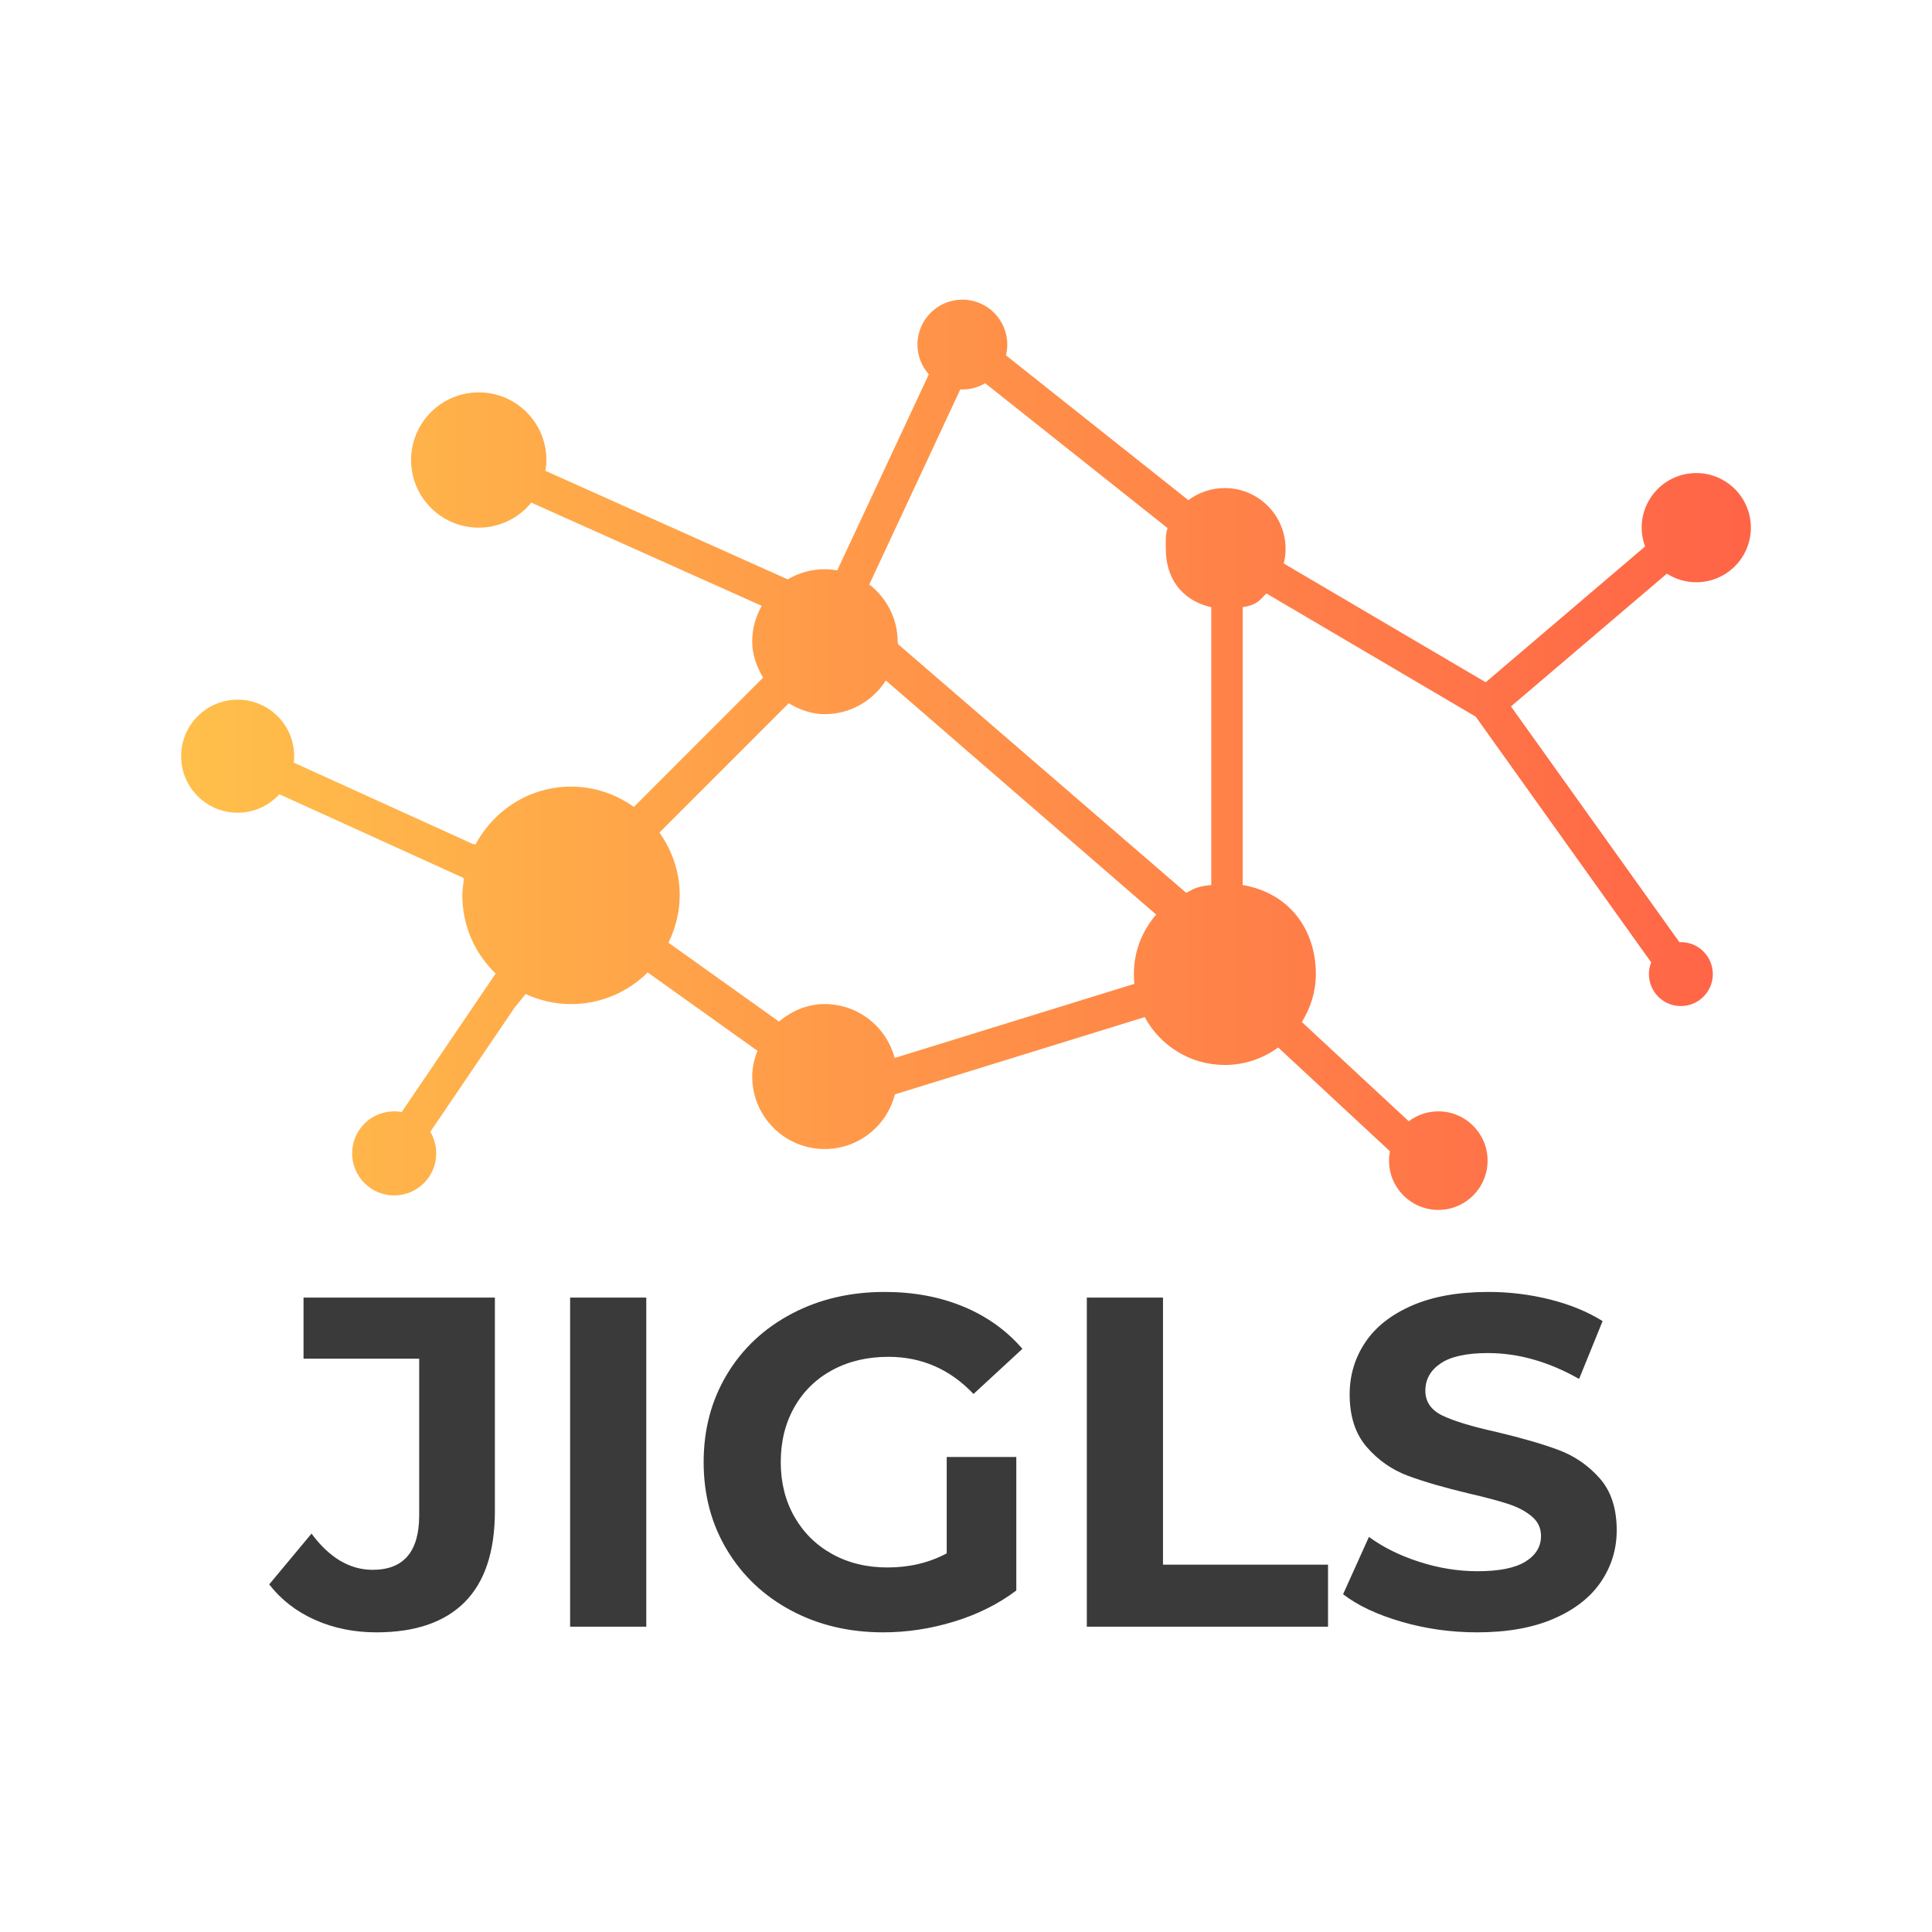 <svg xmlns="http://www.w3.org/2000/svg" width="512" height="512" viewBox="0 0 512 512" data-svgdocument="" id="_lozZXmrQ4Bjc2v8Jjk5tP" class="fl-svgdocument" x="0" y="0" style="overflow: visible;" xmlns:xlink="http://www.w3.org/1999/xlink"><defs id="_OCOhh_n_vN0Rio0Fz3bQR" transform="matrix(1.101, 0, 0, 1.101, -29.514, -26.394)"><linearGradient id="linearGradientSke8mc8dclee" x1="0" y1="0.5" x2="1" y2="0.5"><stop id="_BHsq4p1qAd5KargPr_mGY" offset="0%" stop-color="#ffc04a"></stop><stop id="_Fil-3fkmygADUM_R7pzLf" offset="100%" stop-color="#ff6347"></stop></linearGradient></defs><path id="_tMLbDoPeHYDf8vvgFsJ3A" fill="url('#linearGradientSke8mc8dclee')" d="M96.897,37.513c1.921,0,3.478-1.558,3.478-3.479c0-1.92-1.557-3.478-3.478-3.478s-3.478,1.558-3.478,3.478  c0,0.422,0.079,0.825,0.217,1.2l-10.153,8.649l-12.864-7.567c0.073-0.297,0.116-0.607,0.116-0.927c0-2.142-1.736-3.878-3.878-3.878  c-0.869,0-1.668,0.289-2.314,0.772L52.92,23.054c0.054-0.22,0.086-0.448,0.086-0.684c0-1.581-1.281-2.861-2.861-2.861  s-2.861,1.281-2.861,2.861c0,0.729,0.275,1.393,0.724,1.898l-5.835,12.488c-0.26-0.045-0.526-0.074-0.8-0.074  c-0.86,0-1.662,0.239-2.351,0.647l-15.438-6.915c0.036-0.225,0.06-0.454,0.06-0.689c0-2.38-1.929-4.309-4.309-4.309  c-2.379,0-4.309,1.929-4.309,4.309s1.929,4.309,4.309,4.309c1.352,0,2.556-0.623,3.346-1.596l14.682,6.576  c-0.384,0.674-0.607,1.452-0.607,2.284c0,0.852,0.293,1.605,0.694,2.29l-8.233,8.237c-1.136-0.811-2.506-1.294-4.003-1.294  c-2.642,0-4.915,1.501-6.082,3.684l-0.096-0.032c-0.001,0.012-0.004,0.023-0.005,0.035L7.553,49.002  c0.016-0.134,0.025-0.271,0.025-0.409c0-1.989-1.612-3.601-3.601-3.601s-3.601,1.612-3.601,3.601s1.612,3.601,3.601,3.601  c1.054,0,1.999-0.455,2.657-1.177l11.723,5.329c-0.005,0.013-0.009,0.025-0.015,0.037l0.056,0.019  c-0.054,0.348-0.108,0.694-0.108,1.055c0,1.954,0.813,3.716,2.115,4.975l-0.017,0.013c0.004,0.005,0.008,0.01,0.012,0.014  l-5.973,8.802c-0.155-0.027-0.314-0.044-0.478-0.044c-1.479,0-2.678,1.198-2.678,2.678c0,1.479,1.199,2.678,2.678,2.678  c1.479,0,2.678-1.199,2.678-2.678c0-0.501-0.14-0.969-0.38-1.37l5.364-7.904l0.71-0.877c0.881,0.407,1.859,0.641,2.894,0.641  c1.902,0,3.629-0.771,4.883-2.016l6.993,4.991c-0.199,0.514-0.334,1.06-0.334,1.641c0,2.548,2.065,4.617,4.617,4.617  c2.159,0,3.965-1.483,4.471-3.482l15.916-4.923c0.977,1.815,2.893,3.05,5.099,3.05c1.273,0,2.447-0.417,3.403-1.114l7.12,6.611  c-0.038,0.193-0.059,0.393-0.059,0.597c0,1.734,1.406,3.14,3.14,3.14s3.139-1.405,3.139-3.14c0-1.733-1.405-3.139-3.139-3.139  c-0.707,0-1.358,0.236-1.883,0.631l-6.811-6.323c0.552-0.887,0.893-1.93,0.893-3.05c0-2.815-1.661-5.16-4.661-5.677V39.104  c1-0.172,1.082-0.478,1.513-0.878l13.332,7.848l11.179,15.655c-0.092,0.23-0.146,0.481-0.146,0.745c0,1.125,0.91,2.037,2.035,2.037  s2.037-0.912,2.037-2.037s-0.913-2.037-2.038-2.037c-0.03,0-0.06,0.003-0.09,0.005L85.094,45.422l9.931-8.459  C95.565,37.31,96.207,37.513,96.897,37.513z M61.07,62.474c0,0.21,0.013,0.416,0.035,0.62l-15.275,4.724  c-0.522-1.975-2.316-3.435-4.458-3.435c-1.123,0-2.114,0.451-2.913,1.113l-7.038-5.022c0.447-0.92,0.717-1.93,0.717-3.017  c0-1.492-0.487-2.871-1.29-3.999l8.233-8.237c0.686,0.401,1.438,0.694,2.291,0.694c1.642,0,3.079-0.857,3.897-2.147l17.222,14.914  C61.609,59.699,61.07,61.022,61.07,62.474z M66,56.797c-1,0.1-1.135,0.273-1.596,0.502l-18.36-15.846  c0.002-0.052-0.023-0.102-0.023-0.154c0-1.485-0.718-2.802-1.806-3.646l5.799-12.428c0.046,0.002,0.088,0.007,0.134,0.007  c0.53,0,1.023-0.147,1.449-0.399l11.621,9.229c-0.151,0.415-0.113,0.861-0.113,1.328c0,1.757,0.895,3.238,2.895,3.715V56.797z" transform="matrix(4.16, 0, 0, 4.16, 46.436, -1.747)"></path><path text="JIGLS" text-anchor="middle" font-size="100" letter-spacing="0" side="left" offset="0.5" dx="0" dy="0" space="preserve" href="" font-family="Montserrat" font-scale="contain" transform="matrix(1.246, 0, 0, 1.246, 252.635, 431.093)" x="0" y="0" fill="#3a3a3a" font-weight="700" data-fl-textpath="" id="_bACKzYL2clyS4dqlExFb0" d="M-122.7 1.2Q-129.8 1.2 -135.75-1.45Q-141.7-4.1-145.5-9L-145.5-9L-136.5-19.8Q-130.8-12.1 -123.5-12.1L-123.5-12.1Q-113.6-12.1 -113.6-23.7L-113.6-23.7L-113.6-57L-138.2-57L-138.2-70L-97.5-70L-97.5-24.6Q-97.5-11.7 -103.9-5.25Q-110.3 1.2 -122.7 1.2L-122.7 1.2ZM-81.5 0L-81.5-70L-65.3-70L-65.3 0L-81.5 0ZM-1.4-15.6L-1.4-36.1L 13.4-36.1L 13.4-7.7Q 7.7-3.4  0.2-1.1Q-7.3 1.2 -14.9 1.2L-14.9 1.2Q-25.8 1.2 -34.5-3.45Q-43.2-8.1 -48.15-16.35Q-53.1-24.6 -53.1-35L-53.1-35Q-53.1-45.4 -48.15-53.65Q-43.2-61.9 -34.4-66.55Q-25.6-71.2 -14.6-71.2L-14.6-71.2Q-5.4-71.2  2.1-68.1Q 9.6-65  14.7-59.1L 14.7-59.1L 4.3-49.5Q-3.2-57.4 -13.8-57.4L-13.8-57.4Q-20.5-57.4 -25.7-54.6Q-30.9-51.8 -33.8-46.7Q-36.7-41.6 -36.7-35L-36.7-35Q-36.7-28.5 -33.8-23.4Q-30.9-18.3 -25.75-15.45Q-20.6-12.6 -14-12.6L-14-12.6Q-7-12.6 -1.4-15.6L-1.4-15.6ZM 28.4 0L 28.4-70L 44.6-70L 44.6-13.2L 79.7-13.2L 79.7 0L 28.4 0ZM 111.4 1.2Q 103.1 1.2  95.35-1.05Q 87.6-3.3  82.9-6.9L 82.9-6.9L 88.4-19.1Q 92.9-15.8  99.1-13.8Q 105.3-11.8  111.5-11.8L 111.5-11.8Q 118.4-11.8  121.7-13.85Q 125-15.9  125-19.3L 125-19.3Q 125-21.8  123.05-23.45Q 121.1-25.1  118.05-26.1Q 115-27.1  109.8-28.3L 109.8-28.3Q 101.8-30.2  96.7-32.1Q 91.6-34  87.95-38.2Q 84.3-42.4  84.3-49.4L 84.3-49.4Q 84.3-55.5  87.6-60.45Q 90.9-65.4  97.55-68.3Q 104.2-71.2  113.8-71.2L 113.8-71.2Q 120.5-71.2  126.9-69.6Q 133.3-68  138.1-65L 138.1-65L 133.1-52.7Q 123.4-58.2  113.7-58.2L 113.7-58.2Q 106.9-58.2  103.65-56Q 100.4-53.8  100.4-50.2L 100.4-50.2Q 100.4-46.6  104.15-44.85Q 107.9-43.1  115.6-41.4L 115.6-41.4Q 123.6-39.5  128.7-37.6Q 133.8-35.7  137.45-31.6Q 141.1-27.5  141.1-20.5L 141.1-20.5Q 141.1-14.5  137.75-9.55Q 134.4-4.6  127.7-1.7Q 121 1.2  111.4 1.2L 111.4 1.2Z"></path></svg>
